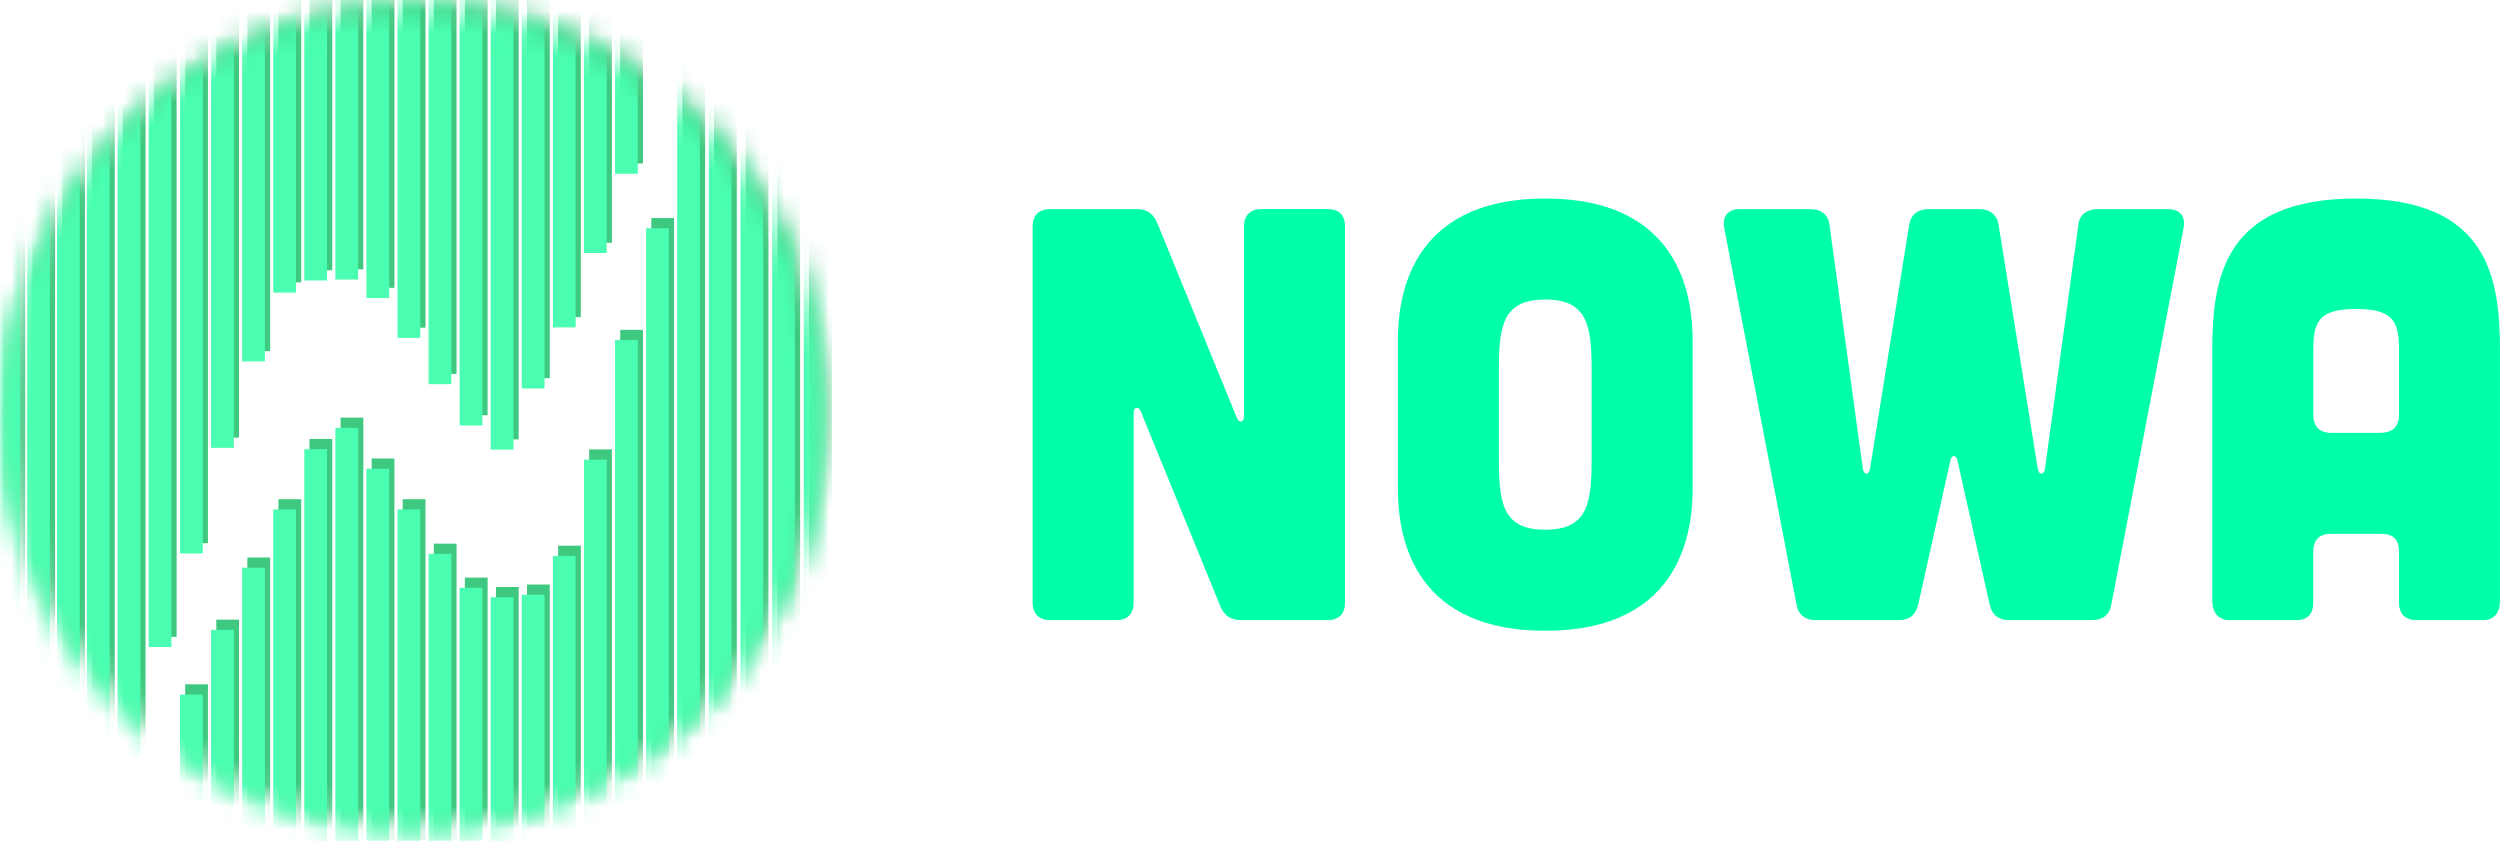 <svg width="110" height="37" viewBox="0 0 110 37" fill="none" xmlns="http://www.w3.org/2000/svg">
<path d="M50.009 9.201C50.448 9.201 50.732 9.382 50.913 9.795L54.427 18.399C54.531 18.631 54.737 18.579 54.737 18.321V9.976C54.737 9.459 55.021 9.2 55.513 9.2H58.406C58.923 9.2 59.181 9.459 59.181 9.976V26.511C59.181 27.002 58.923 27.287 58.406 27.287H54.608C54.169 27.287 53.885 27.106 53.703 26.693L50.189 18.089C50.086 17.856 49.88 17.908 49.88 18.167V26.512C49.88 27.003 49.621 27.287 49.104 27.287H46.211C45.719 27.287 45.435 27.003 45.435 26.512V9.976C45.435 9.46 45.719 9.201 46.211 9.201H50.009Z" fill="#00FFA9"/>
<path d="M74.476 21.474C74.476 23.179 74.114 27.752 67.99 27.752C61.867 27.752 61.506 23.179 61.506 21.474V15.015C61.506 13.31 61.868 8.736 67.99 8.736C74.113 8.736 74.476 13.309 74.476 15.015V21.474ZM70.032 16.383C70.032 14.394 69.903 13.179 67.99 13.179C66.079 13.179 65.949 14.394 65.949 16.383V20.104C65.949 22.093 66.079 23.308 67.99 23.308C69.903 23.308 70.032 22.093 70.032 20.104V16.383Z" fill="#00FFA9"/>
<path d="M75.87 10.054C75.767 9.511 76.025 9.201 76.568 9.201H79.642C80.107 9.201 80.443 9.434 80.495 9.873L81.967 20.647C82.019 20.905 82.226 20.905 82.277 20.647L84.008 9.873C84.086 9.434 84.396 9.201 84.861 9.201H87.083C87.547 9.201 87.858 9.434 87.935 9.873L89.666 20.647C89.718 20.905 89.925 20.905 89.976 20.647L91.449 9.873C91.501 9.434 91.837 9.201 92.302 9.201H95.376C95.919 9.201 96.177 9.511 96.074 10.054L92.896 26.615C92.819 27.054 92.509 27.287 92.044 27.287H88.401C87.936 27.287 87.651 27.054 87.548 26.615L86.127 20.259C86.076 20 85.869 20 85.818 20.259L84.397 26.615C84.293 27.054 84.009 27.287 83.544 27.287H79.901C79.436 27.287 79.126 27.054 79.049 26.615L75.871 10.054H75.87Z" fill="#00FFA9"/>
<path d="M110 26.408C110 26.977 109.742 27.287 109.225 27.287H106.331C105.84 27.287 105.556 27.028 105.556 26.511V24.263C105.556 23.746 105.297 23.488 104.78 23.488H102.559C102.068 23.488 101.783 23.746 101.783 24.263V26.511C101.783 27.028 101.525 27.287 101.008 27.287H98.114C97.623 27.287 97.339 26.977 97.339 26.408V15.454C97.339 12.198 97.856 8.736 103.669 8.736C109.482 8.736 109.999 12.198 109.999 15.454V26.408H110ZM105.557 15.453C105.557 14.213 105.376 13.593 103.67 13.593C101.965 13.593 101.784 14.212 101.784 15.453V18.27C101.784 18.761 102.068 19.045 102.559 19.045H104.781C105.298 19.019 105.557 18.761 105.557 18.244V15.454V15.453Z" fill="#00FFA9"/>
<mask id="mask0_201_6462" style="mask-type:luminance" maskUnits="userSpaceOnUse" x="0" y="0" width="37" height="37">
<path d="M18.354 36.25C28.364 36.25 36.479 28.135 36.479 18.125C36.479 8.116 28.364 0.001 18.354 0.001C8.344 0.001 0.229 8.116 0.229 18.125C0.229 28.135 8.344 36.25 18.354 36.25Z" fill="white"/>
</mask>
<g mask="url(#mask0_201_6462)">
<path d="M9.15 30.108H8.149V36.958H9.15V30.108Z" fill="#3FC980"/>
<path d="M10.518 27.265H9.517V36.958H10.518V27.265Z" fill="#3FC980"/>
<path d="M11.885 24.531H10.884V36.958H11.885V24.531Z" fill="#3FC980"/>
<path d="M13.252 21.964H12.251V36.958H13.252V21.964Z" fill="#3FC980"/>
<path d="M14.619 19.314H13.618V36.958H14.619V19.314Z" fill="#3FC980"/>
<path d="M15.986 18.376H14.986V36.958H15.986V18.376Z" fill="#3FC980"/>
<path d="M17.354 20.173H16.353V36.958H17.354V20.173Z" fill="#3FC980"/>
<path d="M18.721 21.964H17.72V36.958H18.721V21.964Z" fill="#3FC980"/>
<path d="M20.088 23.92H19.087V36.958H20.088V23.92Z" fill="#3FC980"/>
<path d="M21.455 25.414H20.454V36.958H21.455V25.414Z" fill="#3FC980"/>
<path d="M22.822 25.828H21.822V36.958H22.822V25.828Z" fill="#3FC980"/>
<path d="M24.19 25.718H23.189V36.958H24.19V25.718Z" fill="#3FC980"/>
<path d="M25.556 24.01H24.556V36.958H25.556V24.01Z" fill="#3FC980"/>
<path d="M26.924 19.773H25.923V36.958H26.924V19.773Z" fill="#3FC980"/>
<path d="M28.291 14.512H27.29V36.958H28.291V14.512Z" fill="#3FC980"/>
<path d="M29.659 9.593H28.658V36.958H29.659V9.593Z" fill="#3FC980"/>
<path d="M31.025 -0.561H30.024V36.958H31.025V-0.561Z" fill="#3FC980"/>
<path d="M32.419 -0.561H31.418V36.958H32.419V-0.561Z" fill="#3FC980"/>
<path d="M33.812 -0.561H32.811V36.958H33.812V-0.561Z" fill="#3FC980"/>
<path d="M35.205 -0.561H34.204V36.958H35.205V-0.561Z" fill="#3FC980"/>
<path d="M36.598 -0.561H35.597V36.958H36.598V-0.561Z" fill="#3FC980"/>
<path d="M9.15 -0.542H8.149V23.901H9.15V-0.542Z" fill="#3FC980"/>
<path d="M10.518 -0.606H9.517V19.255H10.518V-0.606Z" fill="#3FC980"/>
<path d="M11.885 -0.606H10.884V15.451H11.885V-0.606Z" fill="#3FC980"/>
<path d="M13.252 -0.606H12.251V12.425H13.252V-0.606Z" fill="#3FC980"/>
<path d="M6.404 -0.606H5.404V37.002H6.404V-0.606Z" fill="#3FC980"/>
<path d="M5.051 -0.606H4.05V37.002H5.051V-0.606Z" fill="#3FC980"/>
<path d="M3.737 -0.606H2.737V37.002H3.737V-0.606Z" fill="#3FC980"/>
<path d="M2.424 -0.606H1.423V37.002H2.424V-0.606Z" fill="#3FC980"/>
<path d="M1.11 -0.606H0.11V37.002H1.11V-0.606Z" fill="#3FC980"/>
<path d="M7.771 -0.606H6.771V28.021H7.771V-0.606Z" fill="#3FC980"/>
<path d="M14.619 -0.606H13.618V11.891H14.619V-0.606Z" fill="#3FC980"/>
<path d="M15.986 -0.606H14.986V11.85H15.986V-0.606Z" fill="#3FC980"/>
<path d="M17.354 -0.606H16.353V12.664H17.354V-0.606Z" fill="#3FC980"/>
<path d="M18.721 -0.606H17.72V14.418H18.721V-0.606Z" fill="#3FC980"/>
<path d="M20.088 -0.606H19.087V16.453H20.088V-0.606Z" fill="#3FC980"/>
<path d="M21.455 -0.606H20.454V18.271H21.455V-0.606Z" fill="#3FC980"/>
<path d="M22.822 -0.606H21.822V19.333H22.822V-0.606Z" fill="#3FC980"/>
<path d="M24.19 -0.606H23.189V16.642H24.19V-0.606Z" fill="#3FC980"/>
<path d="M25.556 -0.606H24.556V13.954H25.556V-0.606Z" fill="#3FC980"/>
<path d="M26.924 -0.606H25.923V10.683H26.924V-0.606Z" fill="#3FC980"/>
<path d="M28.291 -0.606H27.29V7.196H28.291V-0.606Z" fill="#3FC980"/>
</g>
<mask id="mask1_201_6462" style="mask-type:luminance" maskUnits="userSpaceOnUse" x="0" y="0" width="37" height="37">
<path d="M18.125 36.7C28.134 36.7 36.249 28.585 36.249 18.576C36.249 8.566 28.134 0.451 18.125 0.451C8.115 0.451 0 8.566 0 18.576C0 28.585 8.115 36.7 18.125 36.7Z" fill="white"/>
</mask>
<g mask="url(#mask1_201_6462)">
<path d="M8.922 30.558H7.921V37.408H8.922V30.558Z" fill="#4AFFB1"/>
<path d="M10.288 27.715H9.287V37.409H10.288V27.715Z" fill="#4AFFB1"/>
<path d="M11.655 24.981H10.655V37.408H11.655V24.981Z" fill="#4AFFB1"/>
<path d="M13.023 22.415H12.022V37.409H13.023V22.415Z" fill="#4AFFB1"/>
<path d="M14.39 19.764H13.389V37.408H14.39V19.764Z" fill="#4AFFB1"/>
<path d="M15.757 18.827H14.756V37.409H15.757V18.827Z" fill="#4AFFB1"/>
<path d="M17.124 20.624H16.123V37.409H17.124V20.624Z" fill="#4AFFB1"/>
<path d="M18.492 22.415H17.491V37.409H18.492V22.415Z" fill="#4AFFB1"/>
<path d="M19.859 24.371H18.858V37.409H19.859V24.371Z" fill="#4AFFB1"/>
<path d="M21.226 25.864H20.225V37.409H21.226V25.864Z" fill="#4AFFB1"/>
<path d="M22.593 26.279H21.592V37.408H22.593V26.279Z" fill="#4AFFB1"/>
<path d="M23.96 26.168H22.959V37.408H23.96V26.168Z" fill="#4AFFB1"/>
<path d="M25.328 24.46H24.327V37.409H25.328V24.46Z" fill="#4AFFB1"/>
<path d="M26.695 20.224H25.694V37.409H26.695V20.224Z" fill="#4AFFB1"/>
<path d="M28.062 14.963H27.061V37.408H28.062V14.963Z" fill="#4AFFB1"/>
<path d="M29.429 10.044H28.428V37.409H29.429V10.044Z" fill="#4AFFB1"/>
<path d="M30.796 -0.11H29.795V37.409H30.796V-0.11Z" fill="#4AFFB1"/>
<path d="M32.189 -0.11H31.189V37.409H32.189V-0.11Z" fill="#4AFFB1"/>
<path d="M33.583 -0.11H32.582V37.409H33.583V-0.11Z" fill="#4AFFB1"/>
<path d="M34.975 -0.11H33.975V37.409H34.975V-0.11Z" fill="#4AFFB1"/>
<path d="M36.369 -0.11H35.368V37.409H36.369V-0.11Z" fill="#4AFFB1"/>
<path d="M8.922 -0.092H7.921V24.352H8.922V-0.092Z" fill="#4AFFB1"/>
<path d="M10.288 -0.156H9.287V19.705H10.288V-0.156Z" fill="#4AFFB1"/>
<path d="M11.655 -0.156H10.655V15.902H11.655V-0.156Z" fill="#4AFFB1"/>
<path d="M13.023 -0.156H12.022V12.875H13.023V-0.156Z" fill="#4AFFB1"/>
<path d="M6.175 -0.156H5.174V37.452H6.175V-0.156Z" fill="#4AFFB1"/>
<path d="M4.822 -0.156H3.821V37.452H4.822V-0.156Z" fill="#4AFFB1"/>
<path d="M3.508 -0.156H2.507V37.452H3.508V-0.156Z" fill="#4AFFB1"/>
<path d="M2.194 -0.156H1.194V37.452H2.194V-0.156Z" fill="#4AFFB1"/>
<path d="M0.881 -0.156H-0.12V37.452H0.881V-0.156Z" fill="#4AFFB1"/>
<path d="M7.542 -0.156H6.542V28.471H7.542V-0.156Z" fill="#4AFFB1"/>
<path d="M14.39 -0.156H13.389V12.341H14.39V-0.156Z" fill="#4AFFB1"/>
<path d="M15.757 -0.156H14.756V12.3H15.757V-0.156Z" fill="#4AFFB1"/>
<path d="M17.124 -0.156H16.123V13.114H17.124V-0.156Z" fill="#4AFFB1"/>
<path d="M18.492 -0.156H17.491V14.868H18.492V-0.156Z" fill="#4AFFB1"/>
<path d="M19.859 -0.156H18.858V16.904H19.859V-0.156Z" fill="#4AFFB1"/>
<path d="M21.226 -0.156H20.225V18.721H21.226V-0.156Z" fill="#4AFFB1"/>
<path d="M22.593 -0.156H21.592V19.783H22.593V-0.156Z" fill="#4AFFB1"/>
<path d="M23.96 -0.156H22.959V17.092H23.96V-0.156Z" fill="#4AFFB1"/>
<path d="M25.328 -0.156H24.327V14.404H25.328V-0.156Z" fill="#4AFFB1"/>
<path d="M26.695 -0.156H25.694V11.133H26.695V-0.156Z" fill="#4AFFB1"/>
<path d="M28.062 -0.156H27.061V7.646H28.062V-0.156Z" fill="#4AFFB1"/>
</g>
</svg>
